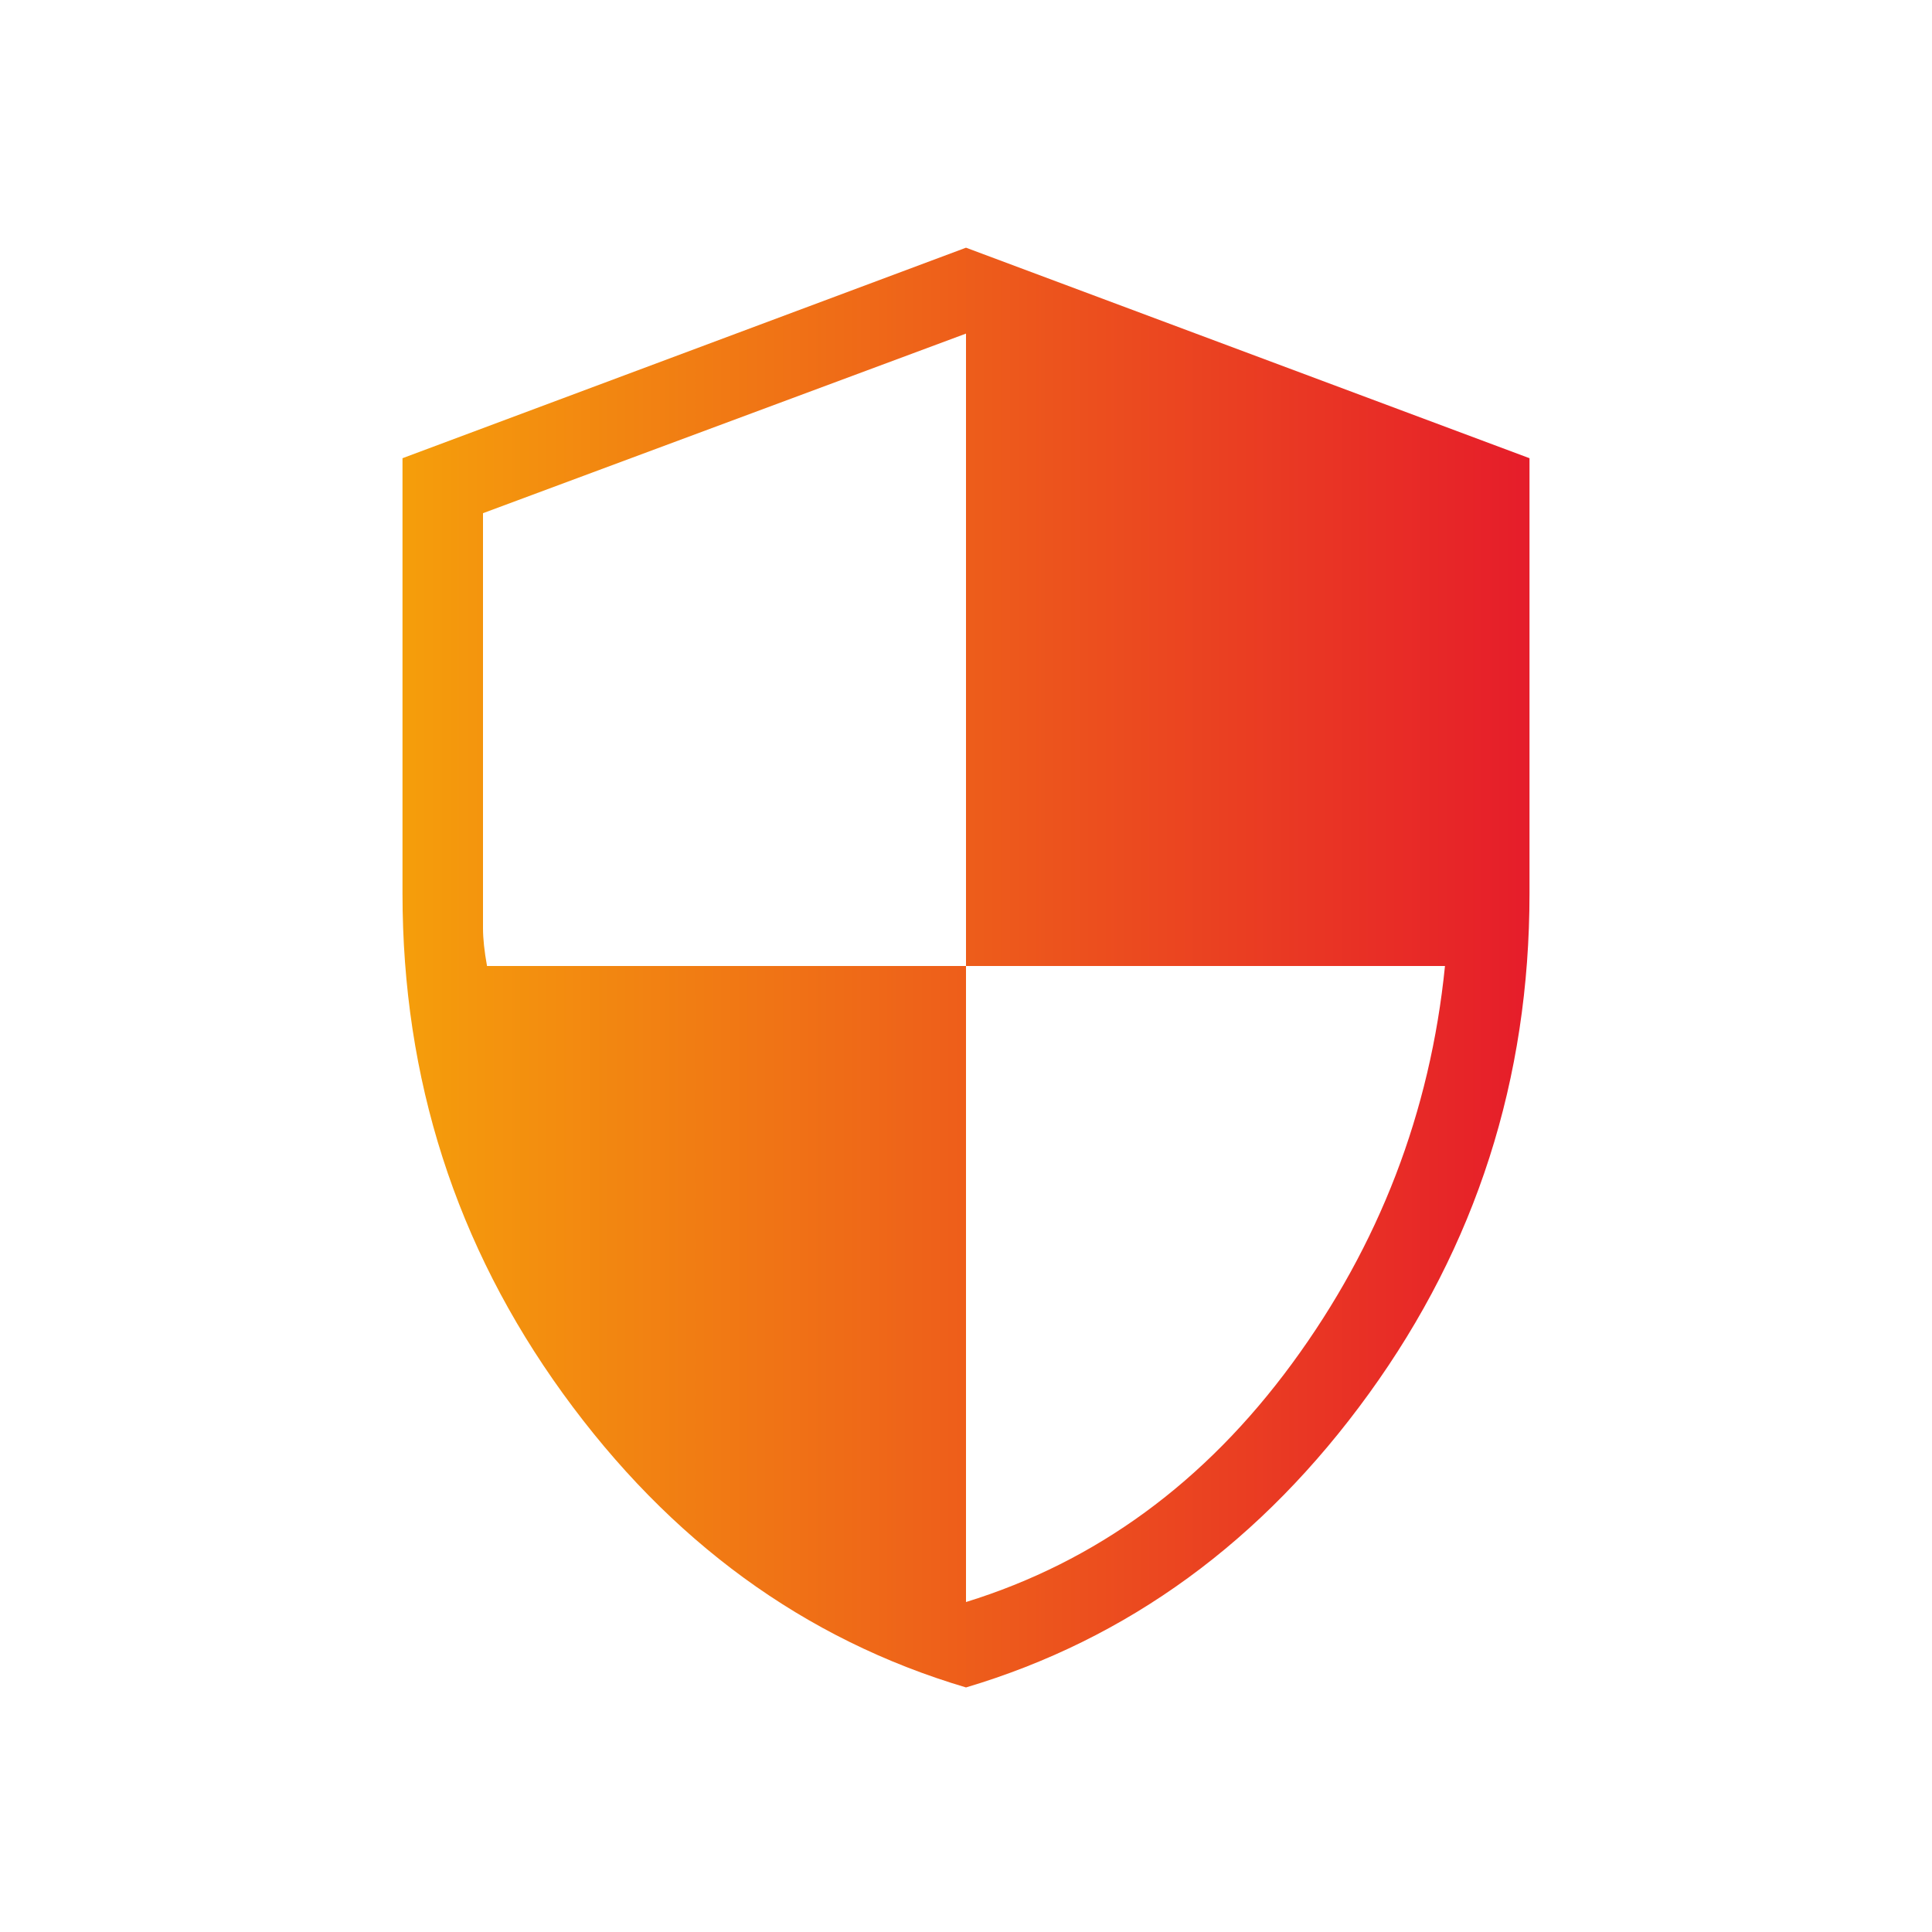 <svg width="24" height="24" viewBox="0 0 24 24" fill="none" xmlns="http://www.w3.org/2000/svg">
<path d="M12 20.962C9.991 20.366 8.322 19.148 6.993 17.311C5.664 15.474 5 13.403 5 11.1V5.692L12 3.077L19 5.692V11.1C19 13.403 18.336 15.473 17.007 17.31C15.678 19.148 14.009 20.364 12 20.962ZM12 19.901C13.617 19.401 14.967 18.414 16.05 16.939C17.133 15.464 17.767 13.818 17.95 12H12V4.144L6 6.375V11.531C6 11.661 6.017 11.817 6.05 12H12V19.901Z" fill="url(#paint0_linear_1_2900)"/>
<defs>
<linearGradient id="paint0_linear_1_2900" x1="5" y1="12.02" x2="19" y2="12.02" gradientUnits="userSpaceOnUse">
<stop stop-color="#F59E0B"/>
<stop offset="1" stop-color="#E61D2A"/>
</linearGradient>
</defs>
</svg>
